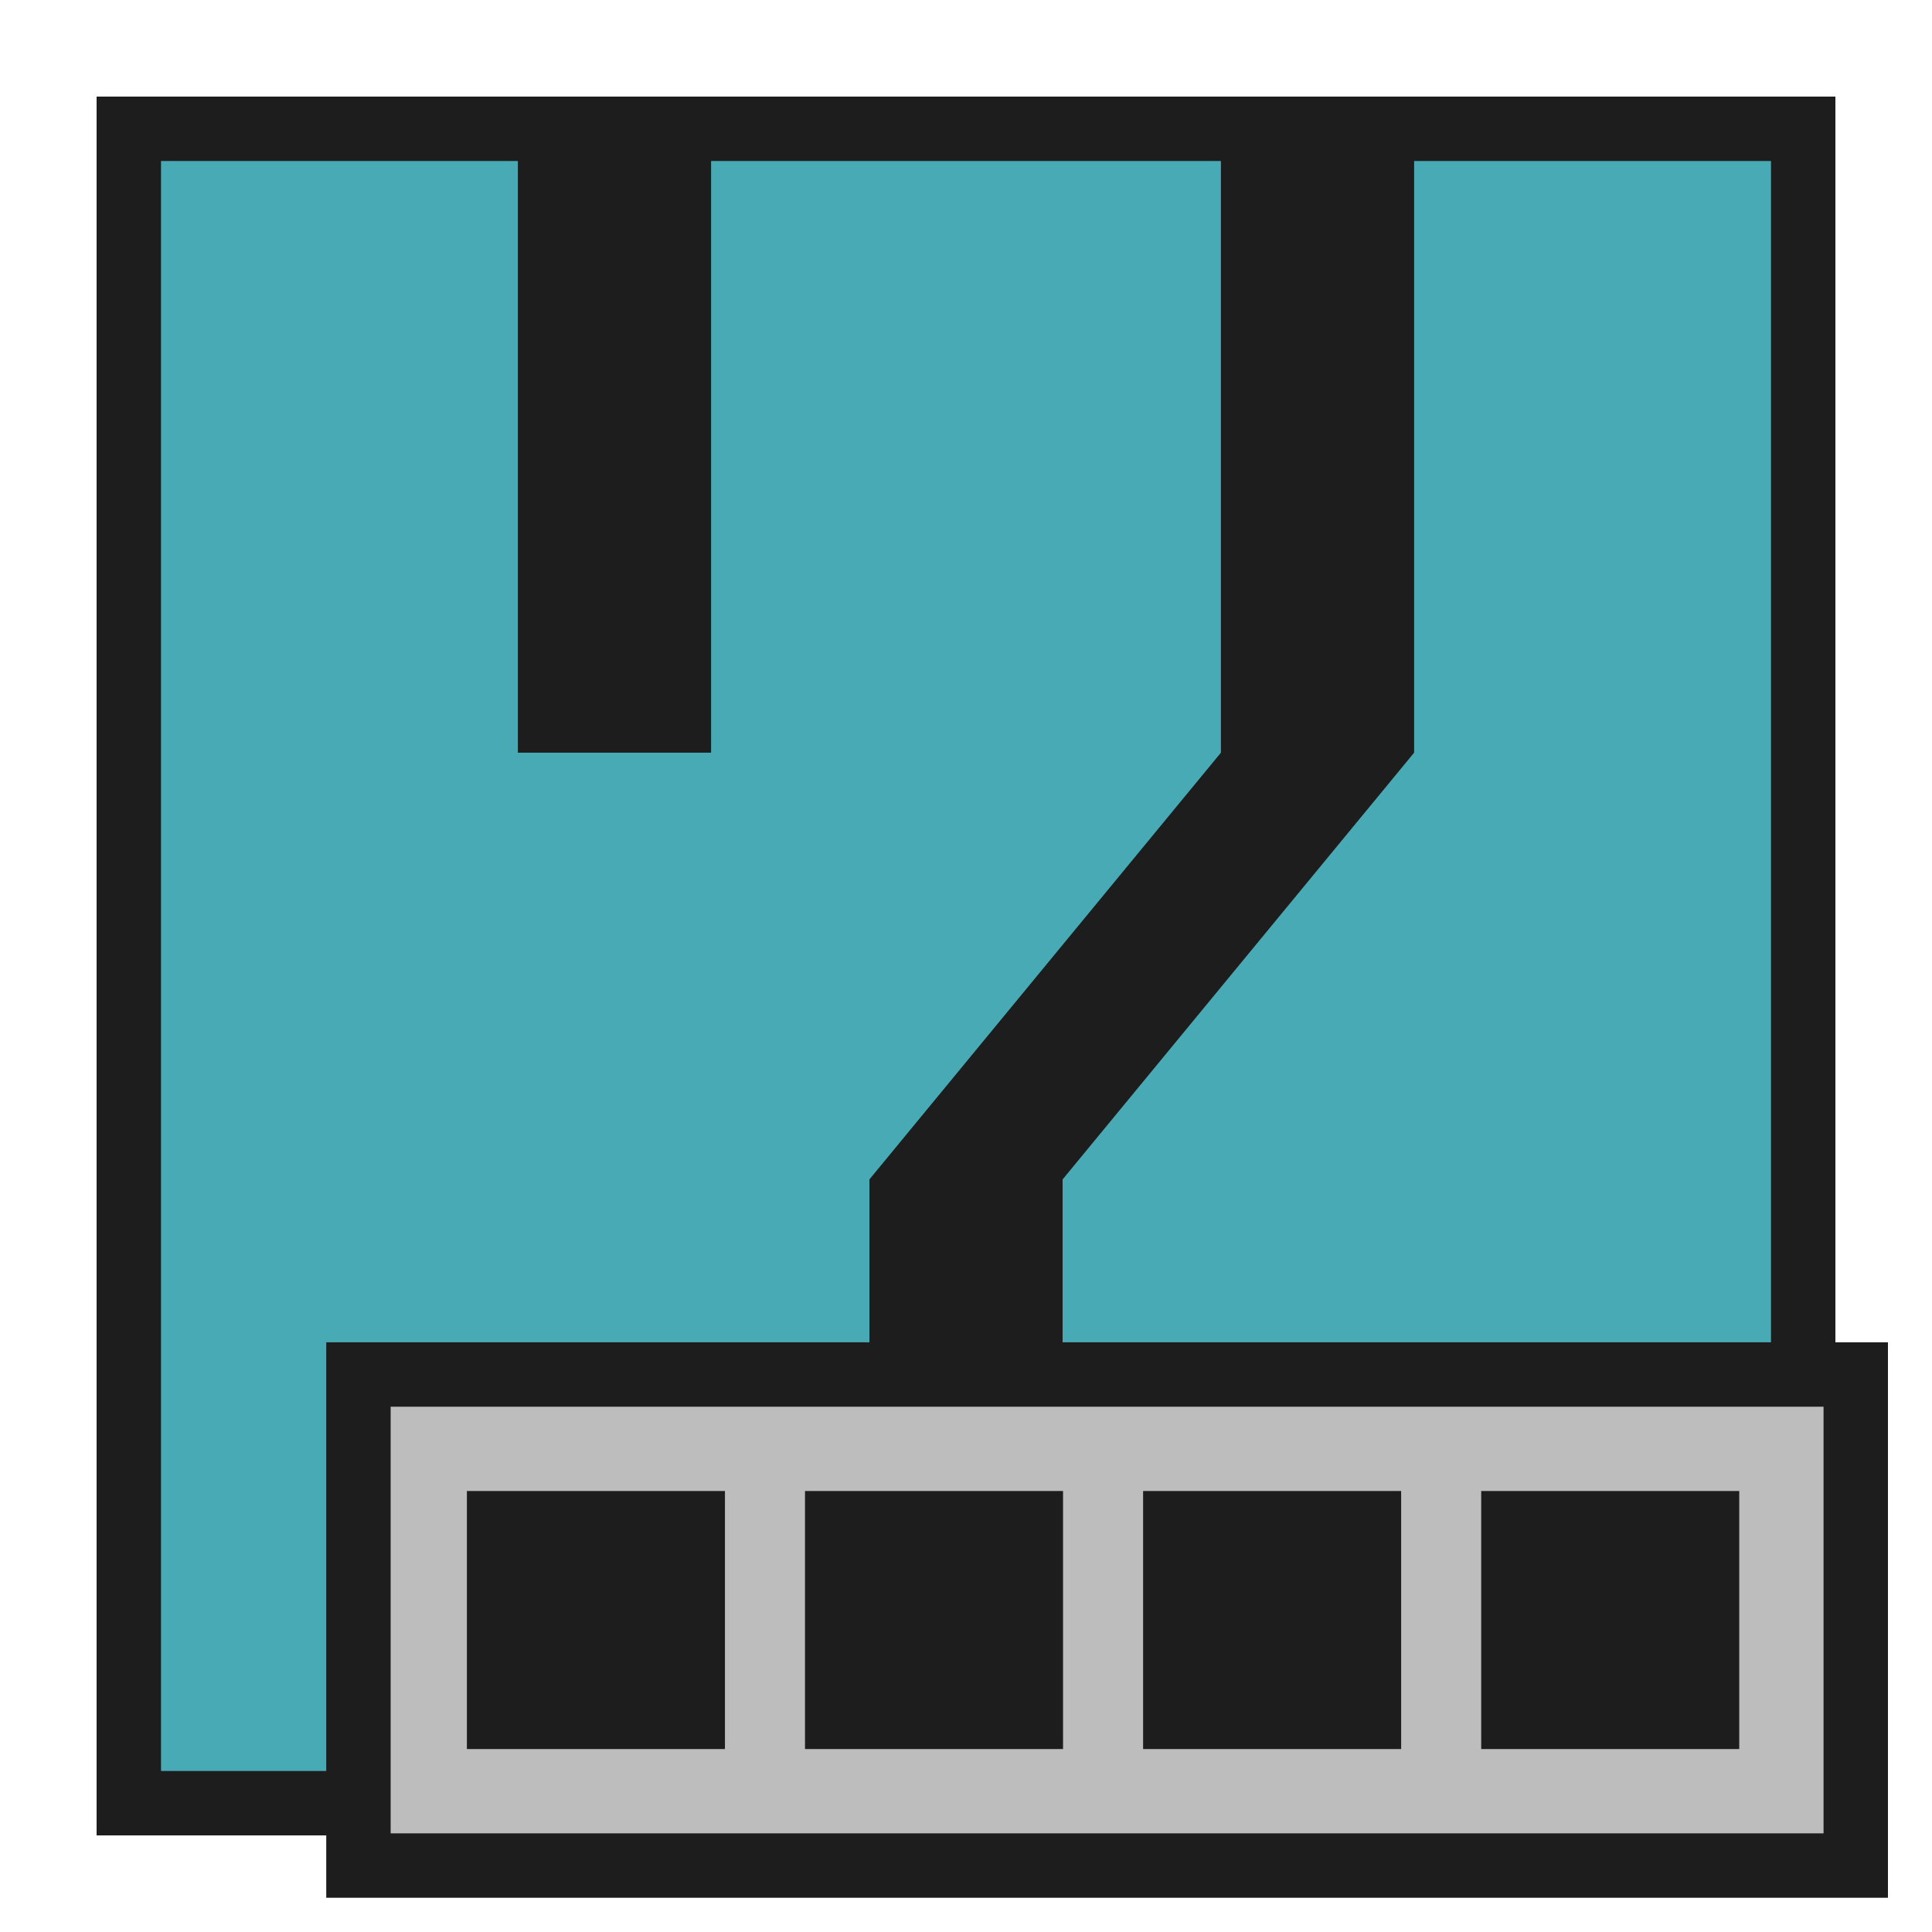 <?xml version="1.0" encoding="iso-8859-1"?>
<!-- Generator: Adobe Illustrator 19.2.1, SVG Export Plug-In . SVG Version: 6.00 Build 0)  -->
<svg version="1.1" id="Layer_1" xmlns="http://www.w3.org/2000/svg" xmlns:xlink="http://www.w3.org/1999/xlink" x="0px" y="0px"
	 viewBox="0 0 240 240" style="enable-background:new 0 0 240 240;" xml:space="preserve">
<g>
	<rect x="16" y="16" style="fill:#48AAB5;" width="208" height="208"/>
	<path style="fill:#1D1D1D;" d="M220,20v200H20V20H220 M228,12H12v216h216V12L228,12z"/>
</g>
<rect x="64.333" y="12.012" style="fill:#1D1D1D;" width="24" height="81.488"/>
<polygon style="fill:#1D1D1D;" points="151.667,12.012 151.667,93.5 108,146.512 108,228 132,228 132,146.512 175.667,93.5 
	175.667,12.012 "/>
<g>
	<rect x="44.528" y="170.746" style="fill:#BDBDBD;" width="186" height="61"/>
	<g>
		<path style="fill:#1D1D1D;" d="M226.528,174.746v53h-178v-53H226.528 M234.528,166.746h-194v69h194V166.746L234.528,166.746z"/>
	</g>
</g>
<g>
	<rect x="184" y="185.218" style="fill:#1D1D1D;" width="32.055" height="32.055"/>
</g>
<g>
	<rect x="142" y="185.218" style="fill:#1D1D1D;" width="32.055" height="32.055"/>
</g>
<g>
	<rect x="100" y="185.218" style="fill:#1D1D1D;" width="32.055" height="32.055"/>
</g>
<g>
	<rect x="58" y="185.218" style="fill:#1D1D1D;" width="32.055" height="32.055"/>
</g>
<rect style="fill-rule:evenodd;clip-rule:evenodd;fill:none;" width="240" height="240"/>
</svg>
